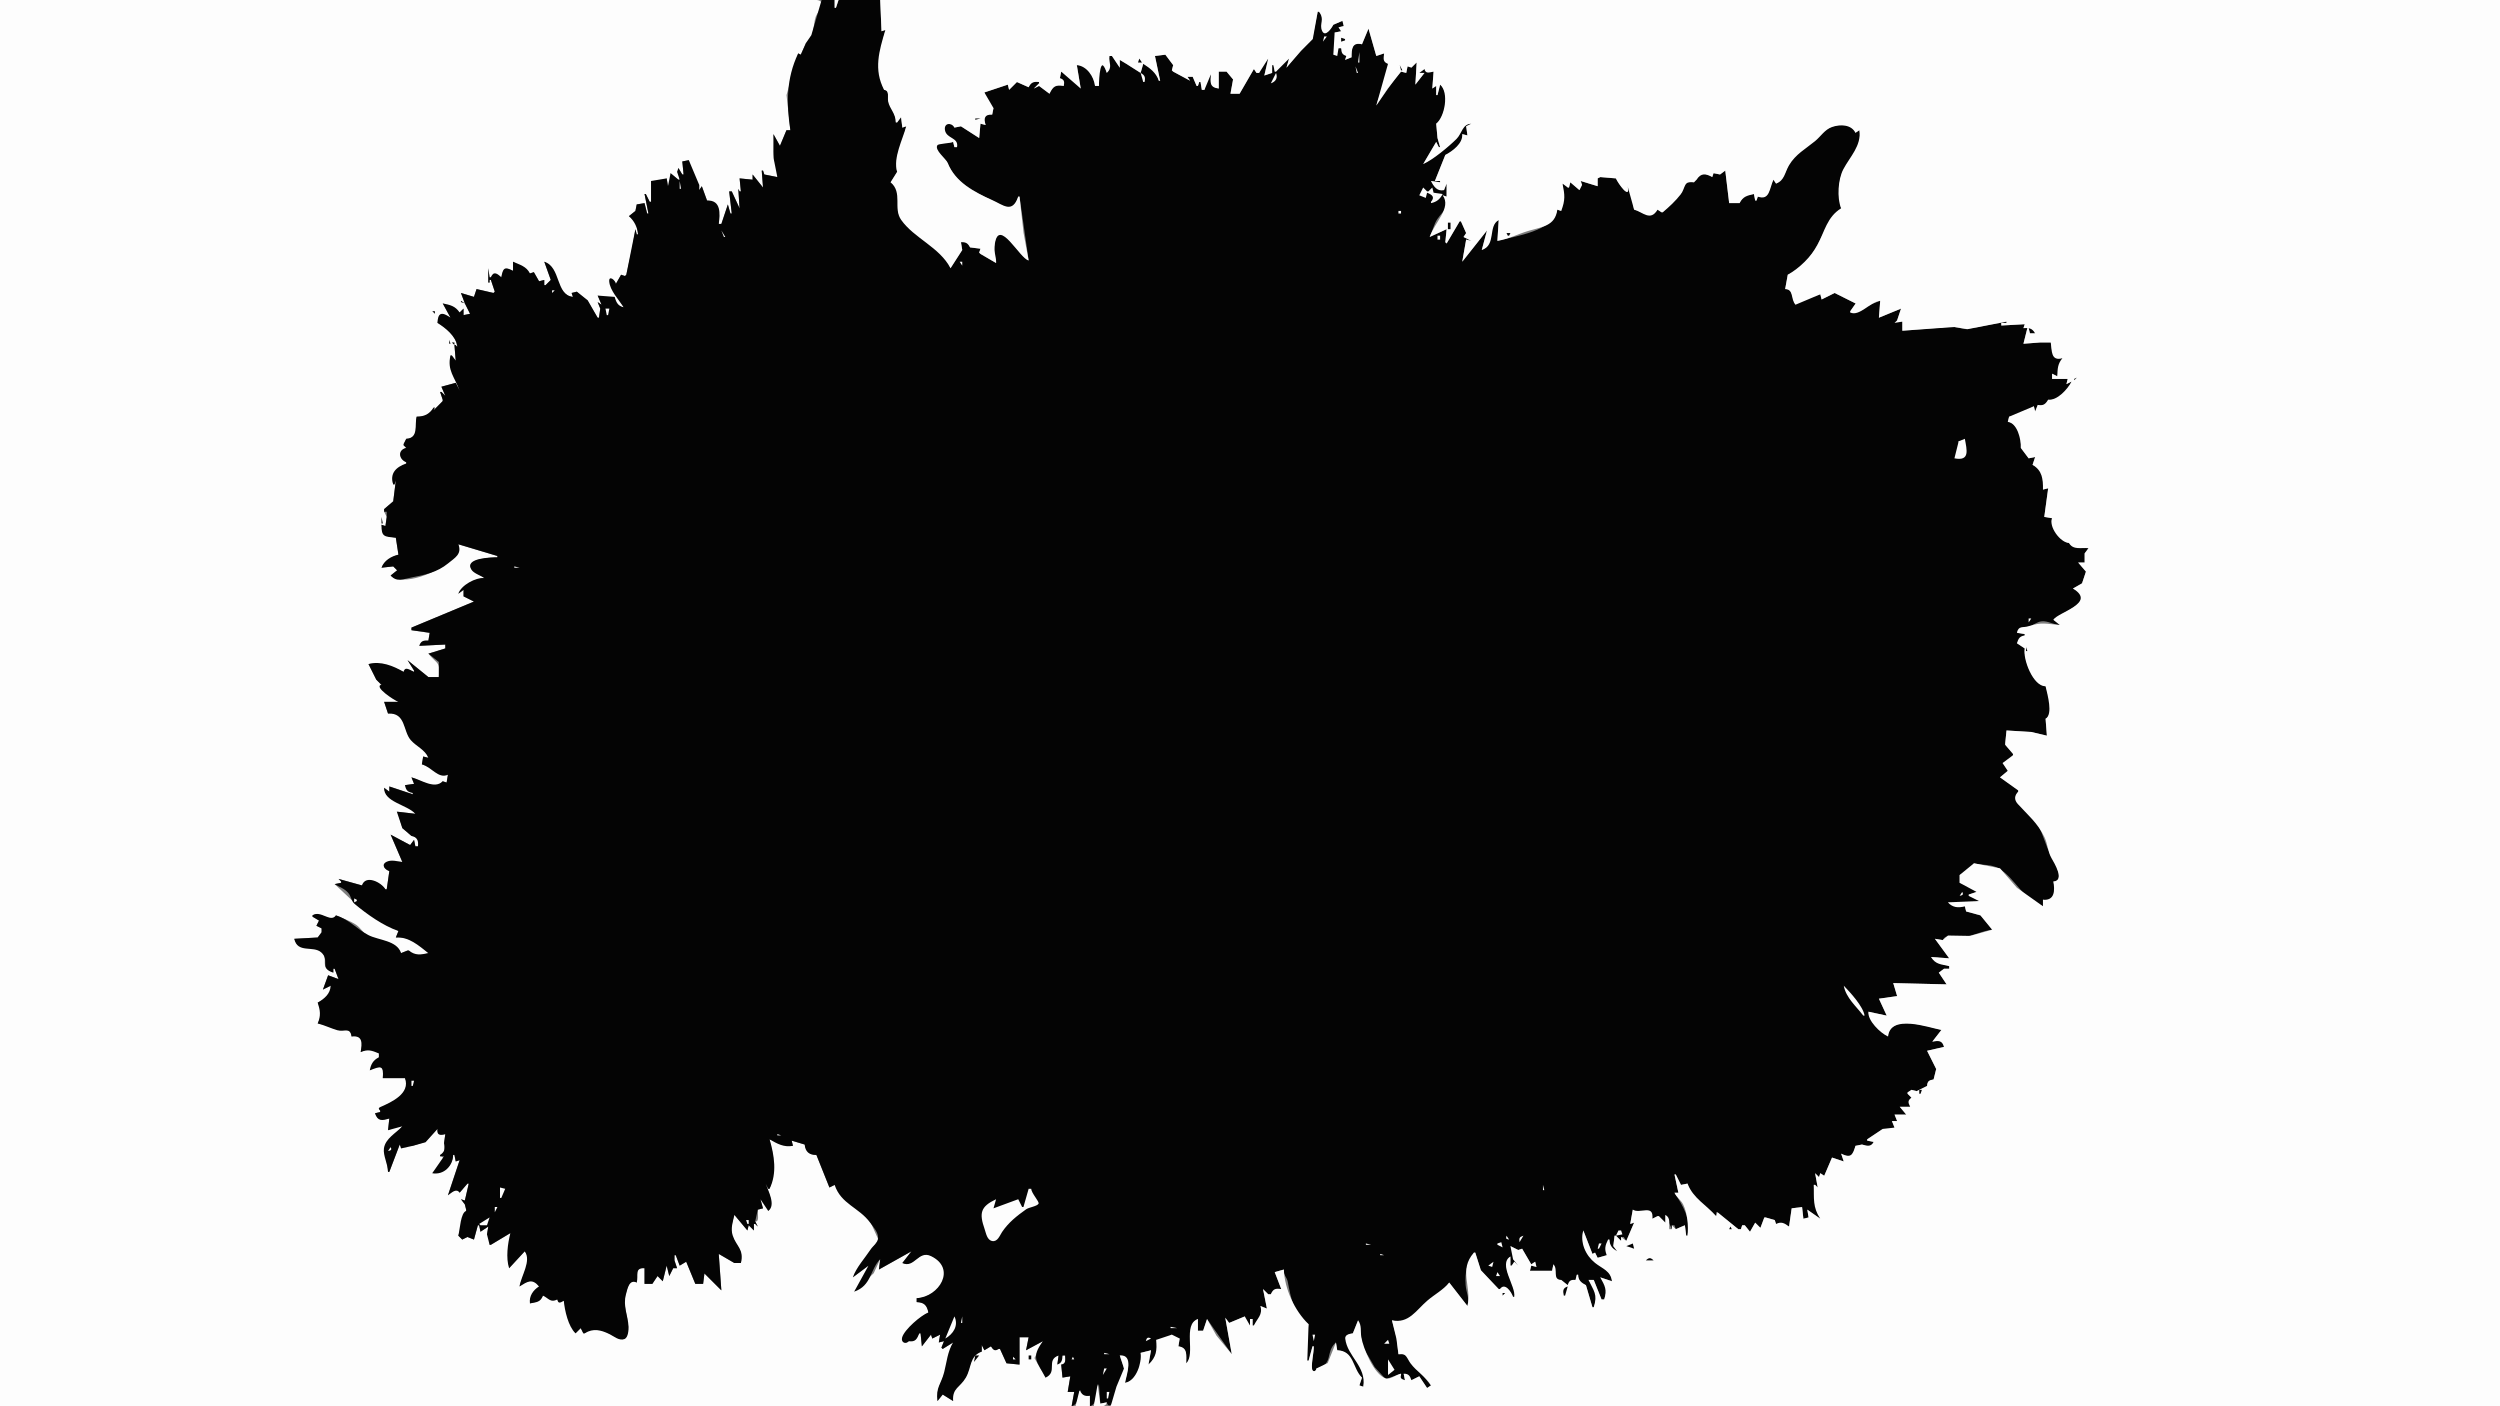 <?xml version="1.0" standalone="yes"?>
<svg xmlns="http://www.w3.org/2000/svg" width="1920" height="1080">
<rect width="100%" height="100%" fill="#808080" stroke="none"/>
<path style="fill:#fdfdfd; stroke:none;" d="M0 0L0 1080L823 1080L825 1069L820 1069L822 1057L816 1058L815 1048C818.916 1047.54 818.286 1044.43 818 1041L816 1041L812 1048L813 1041C802.85 1043.15 811.048 1052.71 803 1058L794.453 1043L801 1030L788 1037L790 1027L783 1027L783 1048L773 1047L768 1036L767 1036L761 1034L756 1037L754 1033L754 1038C744.2 1040.33 746.037 1049.55 741.775 1057C737.115 1065.14 730.374 1065.31 732 1076L724 1071L720 1076C719.168 1065.73 722.433 1063.85 725.323 1054.71C727.774 1046.96 728.382 1038.75 732 1031L724 1036L723 1035L725 1030L721 1031L722 1025L716 1028L715 1025L708 1034L707 1024L706 1024C703.823 1027.85 702.703 1030.15 698 1030C693.386 1033.11 692.411 1028.07 694.868 1024.59C698.826 1018.99 707.129 1011.25 713 1008C712.153 1001.93 710.106 1000.15 704 1000L704 997C721.664 996.572 735.246 975.081 715.985 964.639C705.7 959.063 702.523 973.189 693 970L700 961L675 975L676 967L671.019 977.83L656 992C660.482 985.882 666.294 979.781 667 972L655 981L674.589 951.985L668.282 938L641 910L637 912L627 887C621.878 886.86 618.81 884.043 618 879L608 876L609 880L591 875C594.222 888.38 595.728 899.894 591 913L590 913L588 909C589.479 915.547 595.345 924.111 590 930C589.654 925.419 588.16 923.005 584 921L586 928L582 929C582 933.023 583.19 938.797 580 938L582 942L580 940L579 940L579 945L575 941L574 945L564 933C562.463 938.415 560.553 943.592 562.39 949.217C565.153 957.674 570.989 959.246 569 970L564 970L552 963L554 991L541 978L540 986L534 986L527 969L522 972L519 964L518 964L518 968L520 974L517 974L514 980L512 972L509 984L505 980L501 986L495 986L495 974C486.906 972.664 490.044 979.574 489 985C483.458 981.235 481.946 988.594 480.746 993C478.13 1002.61 482.057 1009.85 482.466 1019C482.576 1021.46 481.975 1026.49 479.608 1027.88C476.161 1029.91 471.88 1026.03 469 1024.62C462.612 1021.49 454.82 1018.79 449 1024L448 1024L446 1020L442 1024L433 999L428 998L417 995C414.437 999.704 411.732 999.631 407 1001C407.081 995.459 409.97 991.603 414 988C409.727 980.515 404.492 983.335 399 988C400.721 981.068 409.165 966.615 403 961L391 974L392 947L377 956L376 956C376.63 952.411 377.094 950.256 374 948L375 942L369 946L368 941L367 941L364 952L359 950L355 952L352 949L358 930L358 929L357 925L354 921L357 922L360 909L359 909L353 916C351.735 910.098 346.463 915.589 344 918L353 891L350 892L349 887L348 887C347.731 895.29 340.301 901.479 332 901C334.064 898.99 345.278 888.882 338 888L338 887L341 887L341 878L342 871C337.923 871.809 335.998 871.524 336 867L326.228 877.111L317 880L307 879L299 900L298 900L295.59 881L309 865C304.158 864.158 301.782 864.812 298 868L299 859C293.31 860.117 290.729 860.729 288 855L292 854L292 853C290.847 849.352 298.271 849.843 300.995 848.088C307.676 843.784 314.929 835.175 311 828L294 828C295.251 818.039 292.371 817.385 284 822L291 812L291 809C285.726 806.056 282.387 804.73 277 808C278.956 801.296 279.146 794.118 270 796C269.412 788.458 265.353 792.132 260.054 790.958C254.381 789.701 250.564 786.808 244 786C247.065 780.343 246.653 775.719 244 770C249.555 767.818 254.73 763.353 254 757L248 760L252 749L260 752L257 744L256 744L256 747L254 745C245.914 744.197 252.058 736.153 247.486 731.434C241.447 725.202 230.025 732.2 226 721L244 720L247 716L247 713L243 711L245 707L240 704L240 703C245.278 699.693 256.554 709.749 258 703C262.98 705.252 269.053 707.212 273.557 710.274C277.155 712.72 278.982 716.895 283.019 718.826C291.507 722.885 303.232 722.612 308 732L313 730L314 730C318.217 735.029 323.276 733.783 329 732C322.731 725.104 313.6 718.929 304 720L306 715L273.183 694.182L257 679L262 678L262 677L260 675L278 680C282.029 672.399 291.761 678.055 296 683L297 683L299 669C287.405 663.085 304.394 661.636 309 662L300 641L315 649L318 645L319 650L321 650C322.085 645.534 320.8 642.466 316 642L309 636L305.345 623.447L319 625C312.978 615.161 297.376 617.713 295 605L299 608L299 604L317 610L317 609L311 603L318 602L316 597C322.328 599.155 335.377 607.457 340 600L343 601L344 595L324 587L325 581L329 582C327.083 575.032 319.925 572.809 315.479 567.572C309.884 560.98 311.638 545.662 298 548L295 539C299.209 540.618 302.429 542.414 306 539C302.618 537.309 287.119 524.53 293 526L289 522L283 510C292.923 508.611 300.879 511.939 310 516C312.214 513.201 314.894 515.078 318 516L318 515L313 507L329 520L337 520C338.232 507.546 335.8 510.52 329 502L342 498L342 495L322 496C323.7 492.814 325.385 491.879 329 492L330 486L316 484L316 482L364 462L356 458L356 453L352 456C355.053 449.888 365.213 444.213 372 444C369.287 441.137 363.929 440.24 362.086 436.672C357.975 428.715 377.963 428.083 382 428L382 427L352 418C353.815 425.409 349.298 427.547 344.09 431.919C335.008 439.541 310.425 450.555 300 442L305 438L302 435L293 436C295.615 431.147 300.823 427.717 306 426L304 413C295.145 411.422 294.341 411.912 293 403L296 404L297 397L295 393L295 392L295 391L302 385L304 369L303 372L302 372C300.162 363.383 304.579 359.677 312 356L312 355C306.714 351.914 305.616 346.348 312 344L310 342L310 341L312 337C322.176 337.003 318.605 326.495 320 320C326.978 320.457 329.714 317.878 334 313L333 315L334 315L340 308L340 307L338 301L339 301L342 304L339 297L350 294L353 300C350.216 289.598 343.886 284.226 346 273L347 273L350 277L349 265L350 265L351 267C350.888 258.459 343.13 251.615 336 248C336.865 239.635 339.266 240.661 346 244L340 233L353 240L356 237L356 242L361 241L357 233L354 225L364 228L366 222L379 225L380 224L377 215L376 215L376 217L375 217L375 206L376 213L377 213C379.592 208.87 381.548 210.553 385 213C386.878 206.361 386.935 205.309 394 208L394 201L407 210L410 209L414 216L418 215L418 219L419 219L423 215L418 201C428.663 206.44 427.819 227.461 440 228L439 225L443 224L451.348 231.389L459 244L460 244L461 237L459 232L462 234L459 227C463.893 228.886 467.033 230.455 472 228C472.598 232.543 473.978 236.077 479 236C476.081 229.526 470.39 224.178 468.697 217.063C467.556 212.269 472.121 215.132 473 218L477 211L480 212L481 211L485.41 191.089L488 176L489 180L490 180C489.743 174.463 487.965 168.926 483 166L488 162L489 157L495 156L497 164L498 164L495 149L496 149L499 155L500 155L500 139C505.417 140.631 507.145 139.283 512 137L513 143C516.02 139.945 515.812 137.087 515 133L521 138L522 138L521 129L524 134L525 134L524 124L529 123C530.488 129.281 531.172 138.598 537 142L537 146L539 143L543 154C553.326 155.829 552.664 163.52 552 172L554 172L559 157L561 164L562 164L560 147L562 147L568 160L567 145L568 147L569 147L568 137L578 138L578 134L586 144L585 131L586 131L587 134L597 136C600.333 129.292 595.233 127.445 594.214 120.999C593.274 115.057 594.652 108.928 594 103L599 112L604 100L607 100L604.054 73L613 41L615 42L619 33C625.175 31.753 624.454 18.303 626.424 13C627.5 10.102 629.889 7.895 630.904 5.019C631.661 2.873 631.017 1.012 628.771 0.318C623.344 -1.36 615.659 0 610 0L570 0L437 0L0 0z"/>
<path style="fill:#040404; stroke:none;" d="M631 0L623.113 26.998L619 33L615 42L613 41C603.757 60.535 603.907 79.347 607 100L604 100L599 112L594 103L594.214 121.996L597 136L587 134L586 131L585 131L586 144L578 134L578 138L568 137L569 147L568 147L567 145L568 160L562 147L560 147L562 164L561 164L559 157L554 172L552 172C552.975 164.28 554.041 153.577 543 154L539 143L537 146L537 142L529 123L524 124L525 134L524 134L521 129L520 132L522 138L521 138L515 133L513 143L512 137L500 139L500 155L499 155L496 149L495 149L498 164L497 164L495 156L489 157L488 162L483 166C487.164 169.707 489.497 174.451 490 180L489 180L488 176L485.161 190.17L481 211L480 212L477 211L473 218C472.494 214.967 467.528 211.201 467.877 216.149C468.362 223.025 475.434 230.448 479 236C474.482 234.94 473.321 232.232 472 228L459 227L462 234L459 232L461 237L460 244L459 244L451.363 230.624L443 224L439 225L440 228C426.607 226.513 430.923 205.03 418 201L423 215L419 219L418 219L418 215L414 216L410 209L407 210C404.323 204.559 399.233 203.34 394 201L394 208C387.219 204.283 386.252 206.193 385 213C381.814 209.918 379.007 207.988 377 213L376 213L375 206L375 217L376 217L376 215L377 215L380 224L379 225L366 222L364 228L354 225L357 233L361 241L356 242L356 237L353 240C349.641 234.983 345.65 234.147 340 233L346 244C339.521 239.336 336.283 239.807 336 248C341.987 251.763 350.025 258.132 351.167 265.667C351.422 267.35 349.808 264.595 350 265L349 265L350 277L347 273L346 273C343.21 284.327 349.293 289.762 353 300L350 294L339 297L342 304L339 301L338 301L340 307L340 308L333 315L334 313L333 313C329.657 318.152 326.14 319.829 320 320C318.211 326.237 321.821 336.363 312 337L310 341L310 342L312 344C305.227 345.478 306.125 352.752 312 355L312 356C304.141 358.602 299.143 363.623 302 372L303 372L304 369L302 385L295 391L295 392L295 393L297 393L297 397L296 404L293 403C292.834 412.506 295.196 412.068 304 413L306 426C300.598 427.075 294.756 430.585 293 436L302 435L305 438L300 442C304.955 447.489 309.792 444.643 316 443.502C326.079 441.648 335.803 439.52 344.09 432.714C349.448 428.312 354.967 425.528 352 418L382 427L382 428C377.625 428.036 356.273 428.419 362.032 437.467C363.995 440.55 369.106 441.849 372 444C365.43 443.26 353.942 449.541 352 456L356 453L356 458L364 462L316 482L316 484L330 486L329 492C325.195 491.694 323.218 492.251 322 496L342 495L342 498L329 502L337.019 508.403L337 520L329 520L313 507L318 515L318 516C314.897 514.683 311.01 511.311 310 516C301.862 511.286 292.208 507.42 283 510L289 522L293 526C286.548 527.145 302.926 538.089 306 539L295 539L298 548C311.829 547.279 309.399 561.5 315.475 568.41C319.859 573.396 326.38 575.665 329 582L325 581L324 587C331.483 589.068 336.606 598.391 344 595L343 601L340 600C333.749 606.518 323.256 598.723 316 597L318 602L311 603C311.807 606.873 313.059 608.358 317 609L317 610L299 604L299 608L295 605C294.605 616.03 312.579 617.912 319 625L304.752 623.323L309 636L316 642C320.412 642.834 321.541 645.791 321 650L319 650L318 645L315 649L300 641L309 662C305.317 661.535 300.717 660.124 297.149 661.742C292.24 663.969 295.538 667.948 299 669L297 683L296 683C292.889 677.519 280.68 671.521 278 680L260 675L262 677L262 678L257 679C260.78 681.328 264.639 682.365 267.617 685.98C269.659 688.46 269.87 692.138 272.328 694.197C281.646 702.005 294.32 711.073 306 715L304 720C314.047 719.32 321.448 726.138 329 732C323.039 733.243 318.983 734.011 314 730L313 730L308 732C305.01 722.218 290.87 722.204 283.019 718.196C274.027 713.605 268.518 706.265 258 703C253.833 709.019 246.232 698.664 240 703L240 704L245 707L243 711L247 713L247 716L244 720L226 721C228.444 732.461 240.558 725.979 246.721 731.448C253.553 737.511 244.979 743.682 256 747L256 744L257 744L260 752L252 749L248 760L254 757C253.632 763.298 249.188 766.981 244 770C245.952 776.019 246.542 780.031 244 786C249.509 787.48 254.077 789.744 259.129 791.227C264.283 792.74 268.799 788.533 270 796C278.923 795.015 278.001 801.383 277 808C282.748 805.641 285.379 806.791 291 809L291 812C286.649 814.14 284.853 817.29 284 822C292.44 818.769 294.775 817.741 294 828L311 828C315.368 839.754 300.849 846.357 292.181 850.167C290.192 851.041 290.943 852.083 292 853L292 854L288 855C290.08 861.273 293.3 860.762 299 859L298 868L309 865C304.259 870.169 295.926 874.295 294.858 881.996C294.09 887.535 297.98 894.104 298 900L299 900L307 879L308 882L317 880L326.856 877.227L336 867C335.296 871.774 337.881 872.205 342 871L341 878C342.379 881.689 341.34 884.9 338 887L338 888L341 888L332 901C340.818 902.698 347.901 895.346 348 887L349 887L350 892L353 891L344 918C347.021 915.979 350.312 912.287 353 916L359 909L360 909L357 922L354 921L357 925L358 929L358 930C353.754 931.411 353.263 944.077 352 949L355 952L359 950L364 952L367 941L368 941L369 946L375 942L374 948L376 956L377 956L392 947C389.916 954.905 388.407 966.147 391 974L403 961C408.336 968.369 400.159 979.869 399 988C405.208 984.178 408.63 981.656 414 988C409.359 990.825 406.232 995.496 407 1001C411.911 1000.1 415.136 1000.17 417 995C421.49 997.266 422.829 1000.65 428 998C428.742 1001.53 430.322 1000.51 433 999C433.678 1006.49 436.457 1018.76 442 1024L446 1020L448 1024L449 1024C455.537 1019.88 461.681 1021.37 468.424 1024.77C471.651 1026.39 475.726 1030.01 479.671 1028.36C482.375 1027.23 482.826 1021.49 482.715 1018.99C482.323 1010.17 478.235 1003.23 480.749 993.985C481.949 989.571 483.257 982.289 489 985C490.502 979.526 487.079 973.58 495 974L495 986L501 986L505 980L509 984L512 972L514 980L517 974L520 974L518 968L518 964L519 964L522 972L527 969L534 986L540 986L541 978L554 991L552 963L564 970L569 970C571.555 959.265 565.532 957.362 562.733 948.907C560.917 943.42 562.888 938.373 564 933L574 945L575 941L579 945L579 940L580 940L582 942L580 938L582 929L586 928L584 921L590 930C596.092 925.678 589.958 914.513 588 909L590 913L591 913C596.919 901.245 594.695 887.16 591 875C596.941 878.361 601.947 881.337 609 880L608 876L618 879C618.431 884.473 621.495 887.188 627 887L637 912L641 910C645.863 924.794 659.721 927.295 668.282 939C670.706 942.315 674.655 946.541 674.353 950.996C674.103 954.697 670.55 956.676 668.673 959.514C664.358 966.038 657.444 973.637 655 981L667 972L656 992C669.489 987.325 668.005 975.273 676 967L675 975L700 961L693 970C702.31 974.407 705.22 959.985 714.996 964.688C734.841 974.235 721.237 996.056 704 997L704 1000C709.784 1000.32 711.775 1002.44 713 1008C707.461 1010.01 694.542 1021.06 692.836 1027.15C691.73 1031.09 695.628 1032.71 698 1030C703.024 1030.84 704.243 1028.37 706 1024L707 1024L708 1034L715 1025L716 1028L722 1025L721 1031L725 1030L723 1035L724 1036L732 1031C727.705 1038.01 727.059 1046.21 725.127 1053.83C722.769 1063.13 718.579 1065.4 720 1076L724 1071L732 1076C731.258 1065.92 737.32 1065.7 741.775 1058C746.38 1050.03 744.312 1041.73 754 1038L754 1033L756 1037L761 1034C762.754 1036.84 764.068 1037.98 767 1036L768 1036L773 1047L783 1048L783 1027L790 1027L788 1037L801 1030C791.318 1043.05 796.546 1045.55 803 1058C812.635 1053.62 803.037 1044.56 813 1041L812 1048C815.538 1046.76 815.803 1044.57 816 1041L818 1041C818.108 1044.15 818.852 1047.54 815 1048L816 1058L822 1057L820 1069L825 1069L823 1080C828.188 1078.32 828.374 1072.85 829 1068L830 1068C830.743 1072.45 832.822 1072.87 837 1072L837 1080C843.607 1078.08 841.346 1068.16 844 1063L845 1078L850 1077C850.739 1080.43 853.058 1079.98 854.722 1076.97C857.597 1071.77 859.469 1063.78 861.917 1058C865.056 1050.59 861.783 1047.84 860 1041C870.719 1042.04 864.825 1055.23 864 1062C872.668 1061.34 877.881 1046.72 876 1039L884 1037L882 1048C889.171 1043.43 888.946 1036.49 888 1029C893.423 1030.16 895.781 1028.14 900 1025C900.968 1028.45 902.628 1028.58 906 1028L905 1034C911.978 1035.46 911 1041.04 911 1047C920.276 1040.99 908.333 1019.82 920 1013L920 1022L924 1022L927 1013L946 1040L941 1012L944 1016L956 1011C956.12 1014.69 956.313 1016.78 960 1018L960 1013L962 1013L962 1018L963 1018C966.762 1012.63 970.779 1009.78 968 1003L973 1005L970 990L974 994L976 994C978.251 990.468 979.847 989.785 984 990L979 977L986 975C985.383 979.19 988.261 980.617 989.006 984.464C991.368 996.658 993.496 1009.66 1005 1017C1003.58 1024.62 1000.71 1038.12 1004 1045L1005 1045L1008 1034L1009 1034C1009 1039.46 1007.06 1045.84 1007.41 1050.92C1007.64 1054.19 1010.66 1053.78 1011 1051C1024.66 1047.77 1017.43 1038.56 1026 1031L1027 1037C1040.39 1038.41 1037.23 1052.26 1046 1058L1044 1064L1047 1065C1049.65 1054.85 1043.64 1045.69 1038.88 1037C1037.46 1034.4 1033.44 1030.61 1033.48 1027.56C1033.52 1025.02 1037.19 1024.47 1039 1024L1043 1014L1046.51 1034.17L1055.79 1049.96L1064.21 1059.18L1076 1055L1076 1056C1073.56 1058.5 1076.5 1059.57 1079 1060L1078 1055L1084 1060L1090 1057L1096 1066L1099 1064L1079.68 1040.45L1075 1040L1074 1040L1072.57 1027.09L1069 1014C1081.87 1018.48 1088.66 1005.74 1097.17 998.785C1102.54 994.397 1109.56 991.21 1113 985L1127 1003C1128.82 996.839 1126.03 992.949 1125.62 987C1124.94 976.975 1126.59 970.283 1132 962L1133 962L1137.32 976.211L1151 990L1152 990C1156.29 986.516 1160.04 992.155 1162 996L1163 996C1165.18 986.405 1151.01 973.177 1160 965L1160 972L1161 972L1163 969L1166 972L1162 967C1164.35 962.357 1162.21 961.058 1160 957L1166 960L1169 959L1176 971L1179 969L1180 973L1176 972L1175 976L1192 976L1193 971C1195.67 975.302 1192.04 984.064 1199 983L1204 987L1210 983L1211 979L1212 979C1211.83 983.575 1213.77 985.526 1218 987L1223 1004L1224 1004C1227.88 994.834 1225 990.507 1220 983L1224 983L1230 998L1232 998C1234.96 990.995 1233.46 986.807 1229 981L1238 984C1237.42 975.383 1230.92 974.06 1225.04 969.181C1217.84 963.201 1213.88 954.245 1216 945L1223 963L1225 962L1227 966L1234 964L1235 952L1236 952C1236.16 956.916 1237.38 959.125 1242 961L1239 957L1240 949L1241 949L1245 953L1245 950L1246 950L1247 950L1249 953L1255 939L1252 940L1254 929C1259.48 934.145 1268.31 924.362 1269 936L1273 934L1274 934L1279 939L1279 933L1284 944L1284 941L1285 941L1286 941L1287 944L1294 941L1295 949L1296 949C1298.67 935.782 1292.71 926.502 1286 916L1289 916L1286 902L1287 902L1291 910L1296 909C1299.14 920.051 1309.31 926.997 1318 934L1318 931L1319 931L1335 944L1337 944L1338 941L1340 941L1344 946L1348 939L1352 943L1355 935L1356 935L1363 937L1364 940L1374 942L1376 928L1384 927L1385 936L1389 935L1388 929L1398 936C1393.55 926.599 1393.45 920.367 1393 910L1394 910L1396 912L1394 901L1397 904L1398 901L1401 903L1407 889L1416 892L1414 886C1421.37 890.97 1423.27 887.127 1425 880L1430 879C1433.99 880.44 1437.42 881.759 1439 877L1434 876L1434 875L1446 867L1447 870L1455 866L1453 861L1457 861L1455 856L1464 856L1459 850L1467 850L1468 843L1465 840L1465 839L1468 837L1472 838L1480 834C1480.38 830.592 1481.75 829.813 1485 829L1487 821L1480 807L1493 804C1492.07 798.204 1488.92 798.523 1484 800L1491 791C1481.26 788.343 1450.95 778.755 1450 796C1444.4 792.464 1435.29 783.843 1435 777L1449 780L1443 767L1457 765L1454 755L1495 756L1489 747L1493 744L1497 744L1497 742L1483 735L1497 736L1486 721L1492 722C1495.07 716.579 1499.03 720.484 1504 720.231C1513.3 719.759 1520.98 715.204 1530 714L1521 703L1510 700L1509 696C1503.81 697.04 1500.2 696.207 1496 693C1504.75 694.884 1511.41 694.93 1520 692L1512 688L1512 687L1518 685C1515.44 680.235 1509.97 679.328 1505 678L1505 672C1509.5 670.133 1514.48 667.86 1516 663C1522.69 664.747 1529.87 663.43 1535.99 667.481C1548.55 675.806 1553.49 690.59 1569 696L1569 691C1578.58 693.211 1578.7 683.414 1577 677C1585.95 676.578 1578.47 663.091 1576.1 659C1570.57 649.427 1568.97 638.638 1562.68 629.015C1559.18 623.67 1553.51 621.356 1549.66 616.661C1547.06 613.491 1547.97 611.037 1550 608L1550 607L1536 597L1542 592L1538 586C1542.57 585.644 1543.66 583.718 1546 580L1546 579L1540 572L1540 571L1541 561L1560 562.274L1572 565L1571 552C1577.79 549.671 1573 532.809 1571 527C1561.88 526.718 1554.15 506.205 1555 498L1549 494L1555 488L1555 487L1549 486C1550.89 480.897 1553.5 482.525 1558 481.309C1561.55 480.352 1564.25 477.542 1568 477.164C1572.77 476.683 1577.15 479.846 1582 480L1577 476C1580.48 471.978 1612.58 460.367 1592 452L1599 448L1602 439L1596 432L1601 432L1601 425L1604 421C1598.1 419.849 1593.31 422.17 1589 417C1582.45 416.123 1574.19 404.021 1576 398L1570 397L1573 375L1569 376C1569.49 368.143 1569.02 360.176 1561 357L1563 351L1558 352L1552 344C1552.64 336.876 1549.75 324.429 1542 324L1543 320C1550.7 321.497 1555.66 315.645 1562 312L1563 316L1565 311C1569.36 312.16 1571.25 311.128 1573 307C1579.89 308.569 1588.97 299.273 1591 293L1587 295L1588 291L1576 291L1576 287L1580 289L1584 275C1575.38 276.879 1576.35 269.106 1575 263L1568 263L1567 263L1554 264L1557 252L1558 252L1559 256L1563 256C1561.25 251.427 1558.52 251.268 1554 252L1555 249L1537 250L1537 248L1541 248L1541 247L1510 252.808L1499.96 250.88L1461 254L1461 247L1457 246L1460 237L1443 244L1444 231L1421 240L1421 239L1428 229L1426 233L1425 233L1409 225L1399 230L1398 226C1391.22 228.484 1383.07 227.144 1379 234C1376.1 229.524 1377.68 221.738 1371 222L1373 211C1395.46 202.362 1397.57 175.008 1414 160C1411.56 151.753 1411.63 138.741 1415.67 131C1420.54 121.694 1430.91 111.627 1428 100L1425 102C1422.46 93.558 1409.05 95.156 1403 99.109C1394.13 104.906 1382.18 114.418 1375.93 123C1371.48 129.097 1370.97 137.185 1364 141L1362 138C1357.92 144.493 1359.41 153.192 1350 151L1349 154L1348 154L1347 149C1341.33 149.7 1338.03 150.09 1336 156L1334 154L1333 154L1328 156L1325 131L1321 134L1316 133L1315 136C1309.92 131.984 1302.14 132.597 1301 140L1294.6 140.182L1291.44 147.576L1277 163L1276 163L1273 161C1265.99 168.992 1262.56 162.289 1255 161C1253.15 155.137 1255.7 146.332 1250 143C1250.96 153.836 1242.59 139.771 1241 137L1229 136L1227 137L1227 143L1214 139L1215 142L1213 146L1206 140L1205 144L1204 144L1204 141L1200 141L1199 162L1196 161C1192.85 177.632 1164.39 181.146 1150 185L1151 169C1143.09 171.616 1147.18 187.078 1138 192L1142 177L1123 201L1126 184L1130 185L1124 182L1126 179L1122 170L1121 170L1111 187L1110 186L1111 176L1098 182C1100.07 177.742 1101.28 172.118 1103.86 168.286C1108.69 161.096 1115.98 157.49 1108 150L1111 151L1111 141L1109 146C1103.93 146.452 1101.74 142.842 1099 139L1106 140L1106 139L1102 139L1110 119C1116.06 116.756 1124.57 110.056 1123 103L1127 104L1126 97L1130 95C1123.04 93.993 1122.47 101.62 1118.61 105.856C1112.65 112.4 1100.6 121.242 1093 126L1103 109L1105 113L1106 113L1104 106L1103 95C1110.02 91.063 1113.68 69.38 1106 65L1104 73L1103 73L1103 66L1100 68L1101 55L1094 53L1090 56L1094 56L1087 65L1088 48L1081 51L1080 56L1076 55L1071 61L1057 81C1059.94 69.306 1067.58 61.804 1066 49C1062.57 47.009 1062.82 44.763 1063 41L1057 43L1051 22L1046 34C1037.96 31.488 1038 37.536 1038 44L1033 46L1034 43L1030 37L1028 37L1024 42C1026.64 35.854 1026.98 31.348 1025 25L1030 24L1028 21L1032 20L1031 16L1024 19C1014.08 33.81 1018.32 13.898 1013 9L1012 9L1007.77 29.998L998.361 39.158L988 52L990 45C984.999 46.953 982.283 50.215 980 55L979 55L978 50L977 50L977 56L971 58L974 45C969.398 47.791 967.67 50.7 967 56L965 56L963 53L952 72L945 72L947 61L942 55L936 55L936 68C929.358 66.643 929.769 62.853 930 57C925.677 59.837 925.857 64.307 925 69L923 69L922 63L921 63L920 66L919 66L916 59L912 59L914 62L901 55L900 54L901 50L895 42L887 43L891 62L890 62C888.417 55.471 884.047 51.691 878 49L876 56L865 49L860 46L860 52L854 43L852 43L850 56C849.372 53.145 845.13 45.006 843.333 52.074C842.282 56.206 843.988 61.693 844 66L841 66C840.404 58.773 835.26 49.308 827 50L830 68C824.382 61.99 824.643 56.906 815 55L814 60L817 66C810.639 64.62 808.198 65.645 806 72L798 66L794 68L798 64L798 63C793.716 62.116 791.332 62.615 790 67L781 63L775 69L774 65L756 71C757.361 75.513 758.16 81.4 763 83L762 88C755.497 86.938 754.261 90.712 757 96L753 95L752 106L738 97L733 98C731.191 92.084 724.114 94.189 725.046 100C726.132 106.777 735.277 105.612 735 113L733 113L732 109C729.339 109.856 720.114 109.494 719.176 111.362C716.9 115.896 725.801 121.531 727.493 125.12C734.842 140.705 746.889 146.252 761.714 153.916C770.129 158.266 778.736 164.538 782 151L783 151L790 200C783.453 198.019 767.224 165.874 763.896 187C763.588 188.957 763.271 191.013 763.373 192.999C763.532 196.128 764.985 198.855 765 202L753 195L752 194L753 191L745 190C743.791 186.171 741.89 185.274 738 186L739 192L730 206C723.913 188.096 700.476 182.182 691.522 167.024C686.524 158.562 694.294 145.803 684 140L689 132C686.32 120.338 694.056 108.299 696 97L693 98L692 90L689 94L688 94C687.912 86.761 684.739 84.072 682.477 77.94C681.214 74.517 683.5 69.566 679 69C672.813 51.635 675.727 40.744 680 23L677 24L676 0L644 0L642 6L641 6L641 0L631 0z"/>
<path style="fill:#fdfdfd; stroke:none;" d="M633 0L634 1L633 0M641 0L641 6L642 6L644 0L641 0M676 0L677 24L680 23C675.137 39.003 670.815 53.498 679 69C683.47 69.584 681.407 74.602 682.111 77.972C683.335 83.831 687.882 86.989 688 94L689 94L692 90L693 98L696 97C693.145 107.461 685.814 121.12 689 132L684 140C693.484 148.077 685.737 159.869 692.113 168.896C702.102 183.039 721.607 189.82 730 206L739 192L738 186C741.71 185.86 743.264 186.717 745 190L753 191L752 194L753 195L765 202C765.196 198.526 763.958 195.458 763.824 192C763.76 190.358 763.825 188.625 764.083 187C767.256 167.017 783.322 198.876 790 200L786.105 179L783 151L782 151C777.343 164.289 770.669 157.468 761.714 153.509C748.036 147.462 733.543 139.846 727.901 125.208C726.64 121.937 717.477 115.258 719.921 111.542C720.757 110.269 729.582 110.155 732 109L733 113L735 113C736.447 105.393 726.956 106.719 725.743 100C724.725 94.362 730.755 93.787 733 98L738 97L752 106L753 95L757 96C755.386 90.89 756.041 87.812 762 88L763 83L756 71L774 65L775 69L781 63L790 67C791.916 63.234 793.859 62.541 798 63L798 64L794 68L798 66L806 72C808.953 66.088 810.61 65.118 817 66C817.579 62.577 817.397 61.135 814 60L815 55L830 68L827 50C834.752 50.737 840.004 58.794 841 66L844 66C843.996 60.316 845.082 40.327 850 56C854.685 51.804 851.481 48.39 852 43L854 43L860 52L860 46L865 49L876 56L878 49C883.414 52.566 887.796 55.745 890 62L891 62L887 43L895 42L901 50L900 54L901 55L914 62L912 59L916 59L919 66L920 66L921 63L922 63L923 69L925 69L930 57C929.523 63.097 928.724 67.18 936 68L936 55L942 55L947 61L945 72L952 72L963 53L965 56L967 56L974 45L971 58L977 56L977 50L978 50L979 55L980 55L990 45L988 52L999.153 39.139L1008.21 30L1012 9L1013 9C1017.7 14.987 1012.94 18.188 1015.35 23.677C1017.78 29.222 1023 21.209 1024 19L1031 16L1032 20L1028 21L1030 24L1025 25L1024 42L1027 43L1028 37L1030 37C1030.26 40.41 1030.68 41.901 1034 43L1033 46L1038 44C1038.02 37.575 1038.4 32.264 1046 34L1051 22L1057 43L1063 41C1062.55 44.884 1061.84 47.606 1066 49L1057 81L1065.79 68.039L1076 55L1080 56L1081 51L1084 52L1088 48L1087 65L1094 56L1090 56L1094 53C1094.84 56.937 1097.68 55.627 1101 55L1100 68L1103 66L1103 73L1104 73L1106 65C1113 71.084 1109.66 89.516 1103 95L1104 106L1106 113L1105 113L1103 109L1093 126C1100.38 122.873 1112.84 112.452 1118.61 106.698C1122.86 102.46 1122.99 95.306 1130 95L1126 97L1127 104L1123 103C1123.62 110.073 1115.69 115.93 1110 119L1102 139L1106 139L1106 140L1099 139C1101.14 143.376 1103.84 147.174 1109 146L1111 141L1111 151L1108 150C1114.97 159.665 1101.61 170.999 1098 182L1111 176L1110 186L1111 187L1121 170L1122 170L1126 179L1124 182L1130 185L1126 184L1123 201L1142 177L1138 192C1149.34 188.343 1142.52 173.639 1151 169L1150 185C1158.85 183.524 1165.33 179.883 1173.71 177.336C1184.17 174.157 1194.38 173.768 1196 161L1199 162C1202.23 153.635 1201.79 149.652 1200 141L1204 144L1205 144L1206 140L1213 146L1215 142L1214 139L1227 143L1227 137L1229 136L1241 137C1242.57 140.926 1252.61 154.437 1250 143L1255 161C1261.7 162.868 1267.55 170.312 1273 161L1276 163L1277 163C1281.96 158.928 1286.81 154.357 1290.77 149.282C1294.63 144.348 1292.75 138.482 1301 140L1303 138C1306.32 132.734 1309.93 133.217 1315 136L1316 133L1321 134L1325 131L1328 156L1336 156C1338.74 150.788 1341.67 150.327 1347 149L1348 154L1349 154L1350 151C1359.16 154.241 1358.87 144.926 1362 138L1364 141C1370.58 138.64 1370.69 132.432 1373.93 127C1379.11 118.324 1386.59 114.449 1394 108.36C1398.37 104.774 1401.38 99.51 1407 97.546C1413.35 95.328 1421.79 95.574 1425 102L1428 100C1429.78 111.823 1420.65 120.486 1415.67 130C1411.61 137.778 1410.65 151.911 1414 160C1403.17 166.547 1401.21 178.042 1395.86 188C1390.83 197.359 1382.16 205.782 1373 211L1371 222C1377.84 222.131 1375.07 230.084 1379 234L1398 226L1399 230L1409 225L1425 233L1426 233L1428 229L1421 239L1421 240C1427.99 243.293 1435.98 232.086 1444 231L1443 244L1460 237L1457 246L1455 248L1461 247L1461 254L1500.68 251.145L1511 252.826L1541 247L1541 248L1537 248L1537 250L1555 249L1554 252C1558.39 251.684 1560.69 252.075 1563 256L1559 256L1558 252L1557 252L1554 264L1567 263L1568 263L1575 263C1575.89 269.239 1574.99 277.822 1584 275C1580.18 279.549 1580.23 283.299 1580 289L1576 287L1576 291L1588 291L1587 295L1591 293C1587.92 298.89 1580.07 307.669 1573 307C1570.77 310.574 1569.23 311.697 1565 311L1563 316L1562 312L1543 320L1542 324C1549.17 324.808 1552.31 337.238 1552 344L1558 352L1563 351L1561 357C1568.41 361.306 1569.14 367.871 1569 376L1573 375L1570 397L1576 398C1573.3 404.409 1582.15 416.659 1589 417C1592.12 422.659 1598.45 420.407 1604 421L1601 425L1601 432L1596 432L1602 439L1599 448L1592 452C1610.66 463.294 1580.33 470.118 1577 476L1582 480C1571.38 479.237 1568.54 477.53 1558 480.906C1553.42 482.372 1550.26 480.235 1549 486L1555 487L1555 488C1551.08 488.652 1550.19 490.324 1549 494L1555 498C1553.38 506.346 1561.53 527.335 1571 527C1572.41 533.365 1576.89 548.609 1571 552L1572 565L1560 562.129L1541 561L1540 571L1540 572L1546 579L1546 580L1538 586L1542 592L1536 597L1550 607L1550 608C1547.1 610.871 1546.69 614.168 1549.65 617.447C1557.48 626.111 1564.86 631.913 1570.17 643C1572.65 648.184 1572.64 653.944 1575.51 659C1577.73 662.899 1586.04 676.381 1577 677C1578.11 683.556 1578.3 691.841 1569 691L1569 696L1548.96 681.778L1535.99 666.85L1516 663L1505 672L1505 678L1518 685L1512 687L1512 688L1520 692L1496 693C1499.58 697.047 1503.95 697.461 1509 696L1510 700L1521 703L1530 714L1513.04 718.775L1496.06 718.475L1492 722L1486 721L1497 736L1483 735C1486.58 740.851 1490.87 740.537 1497 742L1497 744L1493 744L1489 747L1495 756L1454 755L1457 765L1443 767L1449 780L1435 777C1434.05 783.638 1444.13 793.492 1450 796C1451.98 778.455 1480.95 789.227 1491 791L1484 800C1488.71 799.185 1491.5 798.877 1493 804L1480 807L1487 821L1485 829C1481.47 829.564 1480.16 830.358 1480 834L1472 838L1468 837L1465 839L1465 840L1468 843C1464.98 845.208 1465.36 846.804 1467 850L1459 850L1464 856L1455 856L1457 861L1453 861L1455 866L1446 867L1434 875L1434 876L1439 877C1436.72 881.024 1434.05 880.025 1430 879L1425 880C1422.77 887.243 1421.51 889.58 1414 886L1416 892L1407 889L1401 903L1398 901L1397 904L1394 901L1396 912L1394 910L1393 910C1393.21 920.302 1392.03 927.14 1398 936L1388 929L1389 935L1385 936L1384 927L1376 928L1374 942C1370.41 939.354 1368.18 937.975 1364 940L1363 937L1356 935L1355 935L1352 943L1348 939L1344 946L1340 941L1338 941L1337 944L1335 944L1319 931L1318 934C1310.23 925.106 1300.39 920.356 1296 909L1291 910L1287 902L1286 902L1289 916L1286 916C1287.59 919.646 1290.97 921.553 1292.67 925.043C1296 931.868 1296.82 941.633 1296 949L1295 949L1294 941L1287 944L1284 941L1284 944L1283 944L1282 944C1281.54 939.577 1283.34 935.526 1279 933L1279 939L1274 934L1273 934L1269 936C1270.34 924.383 1259.26 932.611 1254 929L1252 940L1255 939L1249 953L1245 950L1245 953L1241 949L1240 949L1239 957L1242 961C1238.03 958.637 1236.35 956.664 1236 952L1235 952C1232.75 956.496 1232.05 959.268 1234 964L1227 966L1225 962L1223 963L1216 945C1213.3 954.224 1217.71 964.116 1225.04 969.957C1230.73 974.484 1236.92 975.927 1238 984L1229 981C1232.58 987.618 1234.4 990.436 1232 998L1230 998L1224 983L1220 983C1224.01 991.672 1227.16 993.859 1224 1004L1223 1004L1218 987C1214.42 985.099 1212.08 983.229 1212 979L1211 979L1210 983C1206.34 982.68 1205.08 983.479 1204 987L1199 983C1191.89 982.671 1197.02 975.071 1193 971L1192 976L1175 976L1176 972L1180 973L1179 969L1176 971L1169 959L1166 960L1160 957L1162 967L1166 972L1163 969L1161 972L1160 972L1160 965C1150.39 970.636 1164.28 987.823 1163 996L1162 996C1160.77 992.045 1155.63 984.622 1152 990L1151 990L1137.33 975.471L1133 962L1132 962C1119.95 975.396 1130.51 988.213 1127 1003L1113 985C1108.37 990.689 1101.82 994.077 1096.3 998.785C1087.63 1006.18 1081.98 1016.74 1069 1014L1072.44 1028.04L1074 1040L1075 1040C1079.92 1038.97 1080.66 1043.47 1083.25 1047C1087.93 1053.36 1095.03 1057.25 1099 1064L1096 1066L1090 1057L1084 1060C1082.79 1056.55 1081.74 1054.94 1078 1055L1079 1060C1076.49 1059.21 1075.16 1058.67 1076 1056L1076 1055C1072.34 1055.52 1067.8 1059.72 1064.21 1058.59C1055.14 1055.72 1046.92 1035.3 1045.5 1027C1044.7 1022.27 1046 1018.09 1043 1014L1039 1024C1036.67 1024.38 1032.81 1024.85 1033.17 1028.13C1034.66 1041.7 1049.53 1049.36 1047 1065L1044 1064L1046 1058C1038.67 1050.74 1040.09 1037.37 1027 1037L1026 1031L1019.7 1046.81L1011 1051C1010.66 1053.53 1007.95 1053.96 1007.64 1050.97C1007.15 1046.26 1009 1039.25 1009 1034L1008 1034L1005 1045L1004 1045L1005 1017C994.277 1006.68 986.505 989.795 986 975L979 977L984 990C979.616 989.321 977.784 989.808 976 994L974 994L970 990L973 1005L968 1003C969.938 1009.81 965.69 1012.22 963 1018L962 1018L962 1013L960 1013L960 1018L956 1011L944 1016L941 1012L946 1040L934.278 1025.79L927 1013L924 1022L920 1022L920 1013C907.971 1017.23 918.521 1039.64 911 1047C911 1040.96 912.412 1034.85 905 1034L906 1028L900 1025L888 1029C888.635 1037.06 888.19 1042.05 882 1048L884 1037L876 1039C877.057 1046.79 872.527 1060.68 864 1062C865.254 1055.89 871.012 1040.05 860 1041L863.233 1051L857.417 1065L853 1080L1920 1080L1920 0L676 0z"/>
<path style="fill:#040404; stroke:none;" d="M1004.67 23.333L1005.33 23.667L1004.67 23.333z"/>
<path style="fill:#fdfdfd; stroke:none;" d="M1017 28L1016 32L1019 28L1017 28z"/>
<path style="fill:#040404; stroke:none;" d="M1030 29L1030 32L1033 31L1033 30L1030 29M621 31L622 32L621 31z"/>
<path style="fill:#fdfdfd; stroke:none;" d="M1023.33 38.667L1023.67 39.333L1023.33 38.667M1044 40L1043 48L1044 48L1044 40M1001 43L1002 44L1001 43z"/>
<path style="fill:#040404; stroke:none;" d="M875 45L874 48L877 48L875 45M826.667 47.333L827.333 47.667L826.667 47.333z"/>
<path style="fill:#fdfdfd; stroke:none;" d="M1027 47L1028 48L1027 47M1057 47L1058 48L1057 47z"/>
<path style="fill:#040404; stroke:none;" d="M1079 47L1080 48L1079 47z"/>
<path style="fill:#fdfdfd; stroke:none;" d="M1028 49L1029 50L1028 49z"/>
<path style="fill:#040404; stroke:none;" d="M1075 50L1076 54L1077 54L1075 50z"/>
<path style="fill:#fdfdfd; stroke:none;" d="M1041 51L1042 56L1043 56L1041 51M876 56L878 63L879 63C879.81 59.382 879.272 57.806 876 56M977 56L978 57L977 56M980 56L976 64C979.815 62.727 981.461 59.865 980 56M966 57L967 58L966 57z"/>
<path style="fill:#040404; stroke:none;" d="M950.667 67.333L951.333 67.667L950.667 67.333z"/>
<path style="fill:#fdfdfd; stroke:none;" d="M971 67L972 68L971 67M789 68L792 72L789 68z"/>
<path style="fill:#040404; stroke:none;" d="M753 71L754 72L753 71z"/>
<path style="fill:#fdfdfd; stroke:none;" d="M1073 71L1074 72L1073 71M1057 82L1056 84L1057 82z"/>
<path style="fill:#040404; stroke:none;" d="M724 89L727 92L724 89M749 91L749 92L753 91L749 91M749 99L750 100L749 99z"/>
<path style="fill:#fdfdfd; stroke:none;" d="M757 104L758 105L757 104z"/>
<path style="fill:#040404; stroke:none;" d="M1109 106L1112 108L1109 106M506.667 107.333L507.333 107.667L506.667 107.333M599 107L600 108L599 107M714.667 107.333L715.333 107.667L714.667 107.333z"/>
<path style="fill:#fdfdfd; stroke:none;" d="M1117 109L1118 110L1117 109z"/>
<path style="fill:#040404; stroke:none;" d="M520 127L521 128L520 127z"/>
<path style="fill:#fdfdfd; stroke:none;" d="M522 139L522 145L523 145L522 139M578 139L579 140L578 139M1093 144L1090 150L1095 152L1096 148C1099.96 149.608 1102.17 151.304 1099 155L1099 156C1103.43 155.105 1105.86 152.927 1108 149L1101 148L1100 144L1097 147L1096 147L1093 144M1107.67 155.333L1108.33 155.667L1107.67 155.333M1074 162L1074 164L1076 164L1076 162L1074 162M1093 164L1096 162L1093 164M570 165L571 166L570 165M570.667 167.333L571.333 167.667L570.667 167.333M1091.67 167.333L1092.33 167.667L1091.67 167.333z"/>
<path style="fill:#040404; stroke:none;" d="M1122.33 167.667L1122.67 168.333L1122.33 167.667z"/>
<path style="fill:#fdfdfd; stroke:none;" d="M572.667 171.333L573.333 171.667L572.667 171.333M1089 171L1090 172L1089 171z"/>
<path style="fill:#040404; stroke:none;" d="M1112 171L1112 176L1114 176L1114 171L1112 171z"/>
<path style="fill:#fdfdfd; stroke:none;" d="M554 177L556 182L557 182L554 177z"/>
<path style="fill:#040404; stroke:none;" d="M1157 179L1158 181L1159 181L1160 179L1157 179z"/>
<path style="fill:#fdfdfd; stroke:none;" d="M695 180L698 184L695 180M1104 181L1104 184L1106 184L1106 181L1104 181z"/>
<path style="fill:#040404; stroke:none;" d="M735 182L736 183L735 182z"/>
<path style="fill:#fdfdfd; stroke:none;" d="M1123 182L1122 184L1123 182M767 187L768 188L767 187M1107 187L1108 188L1107 187M742 189L743 190L742 189z"/>
<path style="fill:#040404; stroke:none;" d="M733 190L734 191L733 190z"/>
<path style="fill:#fdfdfd; stroke:none;" d="M737 201L739 204L739 201L737 201M396 205L397 206L396 205M424 223L424 225L426 223L424 223z"/>
<path style="fill:#040404; stroke:none;" d="M440 223L441 224L440 223z"/>
<path style="fill:#fdfdfd; stroke:none;" d="M475 223L476 224L475 223M368 227L369 228L368 227M688 227L689 228L688 227M1375 227L1376 228L1375 227z"/>
<path style="fill:#040404; stroke:none;" d="M354 231L354 232L357 233L354 231z"/>
<path style="fill:#fdfdfd; stroke:none;" d="M443 233L441 236L443 233M463 235L464 236L463 235M465 237L466 242L467 242L468 237L465 237z"/>
<path style="fill:#040404; stroke:none;" d="M332 239L334 241L334 239L332 239z"/>
<path style="fill:#fdfdfd; stroke:none;" d="M440 239L441 240L440 239M460.333 245.667L460.667 246.333L460.333 245.667z"/>
<path style="fill:#040404; stroke:none;" d="M1484 247L1485 248L1484 247M1552.67 247.333L1553.33 247.667L1552.67 247.333M343 257L344 258L343 257M345 261L345 264L346 264L345 261M347 263L349 265L349 263L347 263M1589 279L1582 285L1589 279z"/>
<path style="fill:#fdfdfd; stroke:none;" d="M1585 282L1586 283L1585 282z"/>
<path style="fill:#040404; stroke:none;" d="M1595 290L1593 291L1593 292L1595 290z"/>
<path style="fill:#fdfdfd; stroke:none;" d="M1580.67 299.333L1581.33 299.667L1580.67 299.333M344 307L345 308L344 307z"/>
<path style="fill:#040404; stroke:none;" d="M315 331L316 332L315 331z"/>
<path style="fill:#fdfdfd; stroke:none;" d="M320 333L321 334L320 333M1504 339L1504 340L1501 352C1513.09 354.358 1510.56 345.665 1509 337L1504 339z"/>
<path style="fill:#040404; stroke:none;" d="M293 397L293 402L294 402L293 397z"/>
<path style="fill:#fdfdfd; stroke:none;" d="M304 411L305 412L304 411M383.667 427.333L384.333 427.667L383.667 427.333M388 429L392 432L388 429M1595 431L1596 432L1595 431M395 435L395 436L399 436L395 435M1593 434L1594 435L1593 434M402.667 439.333L403.333 439.667L402.667 439.333M407 443L408 444L407 443M370 457L371 458L370 457M1558 475L1558 478L1560 475L1558 475z"/>
<path style="fill:#040404; stroke:none;" d="M1551 483L1552 484L1551 483z"/>
<path style="fill:#fdfdfd; stroke:none;" d="M1544.67 491.333L1545.33 491.667L1544.67 491.333M344 497L345 498L344 497z"/>
<path style="fill:#040404; stroke:none;" d="M1556 497L1556 500L1557 500L1556 497z"/>
<path style="fill:#fdfdfd; stroke:none;" d="M343 499L344 500L343 499z"/>
<path style="fill:#040404; stroke:none;" d="M326.667 503.333L327.333 503.667L326.667 503.333z"/>
<path style="fill:#fdfdfd; stroke:none;" d="M311 518L313 520L311 518z"/>
<path style="fill:#040404; stroke:none;" d="M292.667 539.333L293.333 539.667L292.667 539.333z"/>
<path style="fill:#fdfdfd; stroke:none;" d="M1565 555L1566 556L1565 555M314 561L315 562L314 561M1539.33 568.667L1539.67 569.333L1539.33 568.667M346 601L350 604L346 601M1497.67 647.333L1498.33 647.667L1497.67 647.333M306 651L307 652L306 651M310.667 663.333L311.333 663.667L310.667 663.333M303 667L304 668L303 667M1504 671L1505 672L1504 671z"/>
<path style="fill:#040404; stroke:none;" d="M254.667 677.333L255.333 677.667L254.667 677.333z"/>
<path style="fill:#fdfdfd; stroke:none;" d="M1507 685L1505 688C1507.25 687.527 1508.12 687.14 1507 685M272 690L272 693L274 692L274 691L272 690M254 717L257 720L254 717M1481 721L1482 722L1481 721M332.667 731.333L333.333 731.667L332.667 731.333M1442 747L1445 750L1442 747M1485 751L1486 752L1485 751M1416 757C1417.68 766.282 1425.56 772.814 1431 780L1432 780C1430.9 772.912 1421.07 762.255 1416 757M1491 801L1492 802L1491 801z"/>
<path style="fill:#040404; stroke:none;" d="M274.667 807.333L275.333 807.667L274.667 807.333z"/>
<path style="fill:#fdfdfd; stroke:none;" d="M1479.33 809.667L1479.67 810.333L1479.33 809.667M316 830L316 834L317 834L318 830L316 830z"/>
<path style="fill:#040404; stroke:none;" d="M1474 837L1474 840L1475 840L1476 837L1474 837z"/>
<path style="fill:#fdfdfd; stroke:none;" d="M1453.67 855.333L1454.33 855.667L1453.67 855.333z"/>
<path style="fill:#040404; stroke:none;" d="M293 871L292 874L293 871z"/>
<path style="fill:#fdfdfd; stroke:none;" d="M597 871L597 872L600 872L597 871z"/>
<path style="fill:#040404; stroke:none;" d="M289 875L290 876L289 875z"/>
<path style="fill:#fdfdfd; stroke:none;" d="M600 877L601 878L600 877M300 881L298 884C300.251 883.527 301.118 883.14 300 881M1285 901L1286 902L1285 901M358 907L359 908L358 907M386 907L387 908L386 907M1184 908L1185 909L1184 908M1185 910L1185 914L1186 914L1185 910M794 911L795 918L794 911M384 912L384 920L385 920L388 913L384 912M790 913L786 927L785 927L782 921L763 928L765 921C752.875 926.714 751.964 931.742 756.205 944C757.288 947.129 758.044 952.395 762.039 953.118C766.18 953.867 767.825 948.813 769.605 946.166C774.544 938.822 780.972 933.789 788.075 928.735C790.215 927.213 796.462 926.47 797.596 924.451C798.453 922.928 792.115 916.499 792 913L790 913M583 919L584 920L583 919M384 921L385 922L384 921M1198 921L1200 923L1198 921M380 927L380 931L382 927L380 927M1369 927L1371 930L1369 927M1375 927L1376 928L1375 927M1371 931L1372 932L1371 931M368 940L369 941L373 941L374 941L376 935L368 940M573.667 935.333L574.333 935.667L573.667 935.333M573 937L574 940L575 940L575 937L573 937z"/>
<path style="fill:#040404; stroke:none;" d="M1279 942L1280 943L1279 942M1329 942L1328 944L1330 944L1329 942M1346.67 943.333L1347.33 943.667L1346.67 943.333M671 944L670 948L671 944z"/>
<path style="fill:#fdfdfd; stroke:none;" d="M1243 945L1241 949L1246 948L1245 945L1243 945M380.333 946.667L380.667 947.333L380.333 946.667M377 947L378 948L377 947M1157 949C1156.43 951.396 1156.53 951.487 1159 952L1157 949M1167 954L1170 949C1166.96 950 1166.51 950.863 1167 954M1150 955L1150 956L1154 958L1153 954L1150 955M1049 955L1049 956L1053 956L1049 955M1228 955L1227 959L1228 959L1230 955L1228 955z"/>
<path style="fill:#040404; stroke:none;" d="M1249 957L1255 959L1254 955L1249 957z"/>
<path style="fill:#fdfdfd; stroke:none;" d="M1056.33 958.667L1056.67 959.333L1056.33 958.667z"/>
<path style="fill:#040404; stroke:none;" d="M1254 960L1255 961L1254 960M404 963L405 964L404 963z"/>
<path style="fill:#fdfdfd; stroke:none;" d="M716 963L717 964L716 963M1060 963L1060 964L1063 964L1060 963z"/>
<path style="fill:#040404; stroke:none;" d="M1264 968L1270 968C1267.55 965.703 1266.45 965.703 1264 968z"/>
<path style="fill:#fdfdfd; stroke:none;" d="M524 967L525 968L524 967M678 967L679 968L678 967M1059.67 967.333L1060.33 967.667L1059.67 967.333M1143 972L1146 973L1147 969L1143 972M1150 977L1149 980L1152 980L1150 977z"/>
<path style="fill:#040404; stroke:none;" d="M536 987L537 988L536 987M1201 995L1202 995L1204 988C1200.2 989.264 1200.23 991.312 1201 995M1154 993L1154 995L1156 993L1154 993z"/>
<path style="fill:#fdfdfd; stroke:none;" d="M427.333 995.667L427.667 996.333L427.333 995.667M934 995L936 1000L934 995z"/>
<path style="fill:#040404; stroke:none;" d="M649 999L650 1000L649 999z"/>
<path style="fill:#fdfdfd; stroke:none;" d="M714.667 999.333L715.333 999.667L714.667 999.333z"/>
<path style="fill:#040404; stroke:none;" d="M974.667 999.333L975.333 999.667L974.667 999.333z"/>
<path style="fill:#fdfdfd; stroke:none;" d="M927 1004L926 1008L927 1004z"/>
<path style="fill:#040404; stroke:none;" d="M1124.67 1005.33L1125.33 1005.67L1124.67 1005.33z"/>
<path style="fill:#fdfdfd; stroke:none;" d="M733 1011L726 1028C732.26 1024.4 736.333 1017.95 733 1011M739 1011L738 1016L739 1016L739 1011M919 1011L920 1012L919 1011M736.333 1015.67L736.667 1016.33L736.333 1015.67z"/>
<path style="fill:#040404; stroke:none;" d="M696 1019L697 1020L696 1019z"/>
<path style="fill:#fdfdfd; stroke:none;" d="M899 1019L899 1020L904 1020L899 1019M873 1023L874 1024L873 1023M1024 1023L1025 1024L1024 1023M1065 1023L1066 1024L1065 1023M1008 1025L1009 1030L1010 1025L1008 1025M734.667 1027.33L735.333 1027.67L734.667 1027.33M880 1030L884 1028C881.588 1026.65 880.568 1027.35 880 1030M1063 1032L1067 1032L1066 1029L1063 1032M880 1031L881 1032L880 1031M887 1035L888 1036L887 1035M848 1039L848 1040L852 1040L848 1039z"/>
<path style="fill:#040404; stroke:none;" d="M749 1041L748 1046L752 1041L749 1041M790 1041L790 1044L792 1044L792 1041L790 1041z"/>
<path style="fill:#fdfdfd; stroke:none;" d="M778 1042L778 1044L780 1044L778 1042M824 1042L823 1044L825 1044L824 1042M1066 1044L1066 1056L1071 1052L1066 1044M854 1047L855 1048L854 1047M833 1049L834 1050L833 1049M822 1051L823 1052L822 1051M848 1051L847 1056L850 1051L848 1051M834 1052L837 1056L834 1052M855 1057L854 1060L855 1057M845 1059L847 1064L845 1059M843 1063L840 1080C843.768 1080 849.054 1081.41 850 1077L845 1078L843 1063M830 1067L831 1068L830 1067M829 1068L826 1080L837 1080L837 1072C832.772 1072.47 831.316 1071.44 829 1068M850 1069L850 1074L851 1074L852 1069L850 1069z"/>
<path style="fill:#040404; stroke:none;" d="M1095 1069L1096 1070L1095 1069z"/>
</svg>

